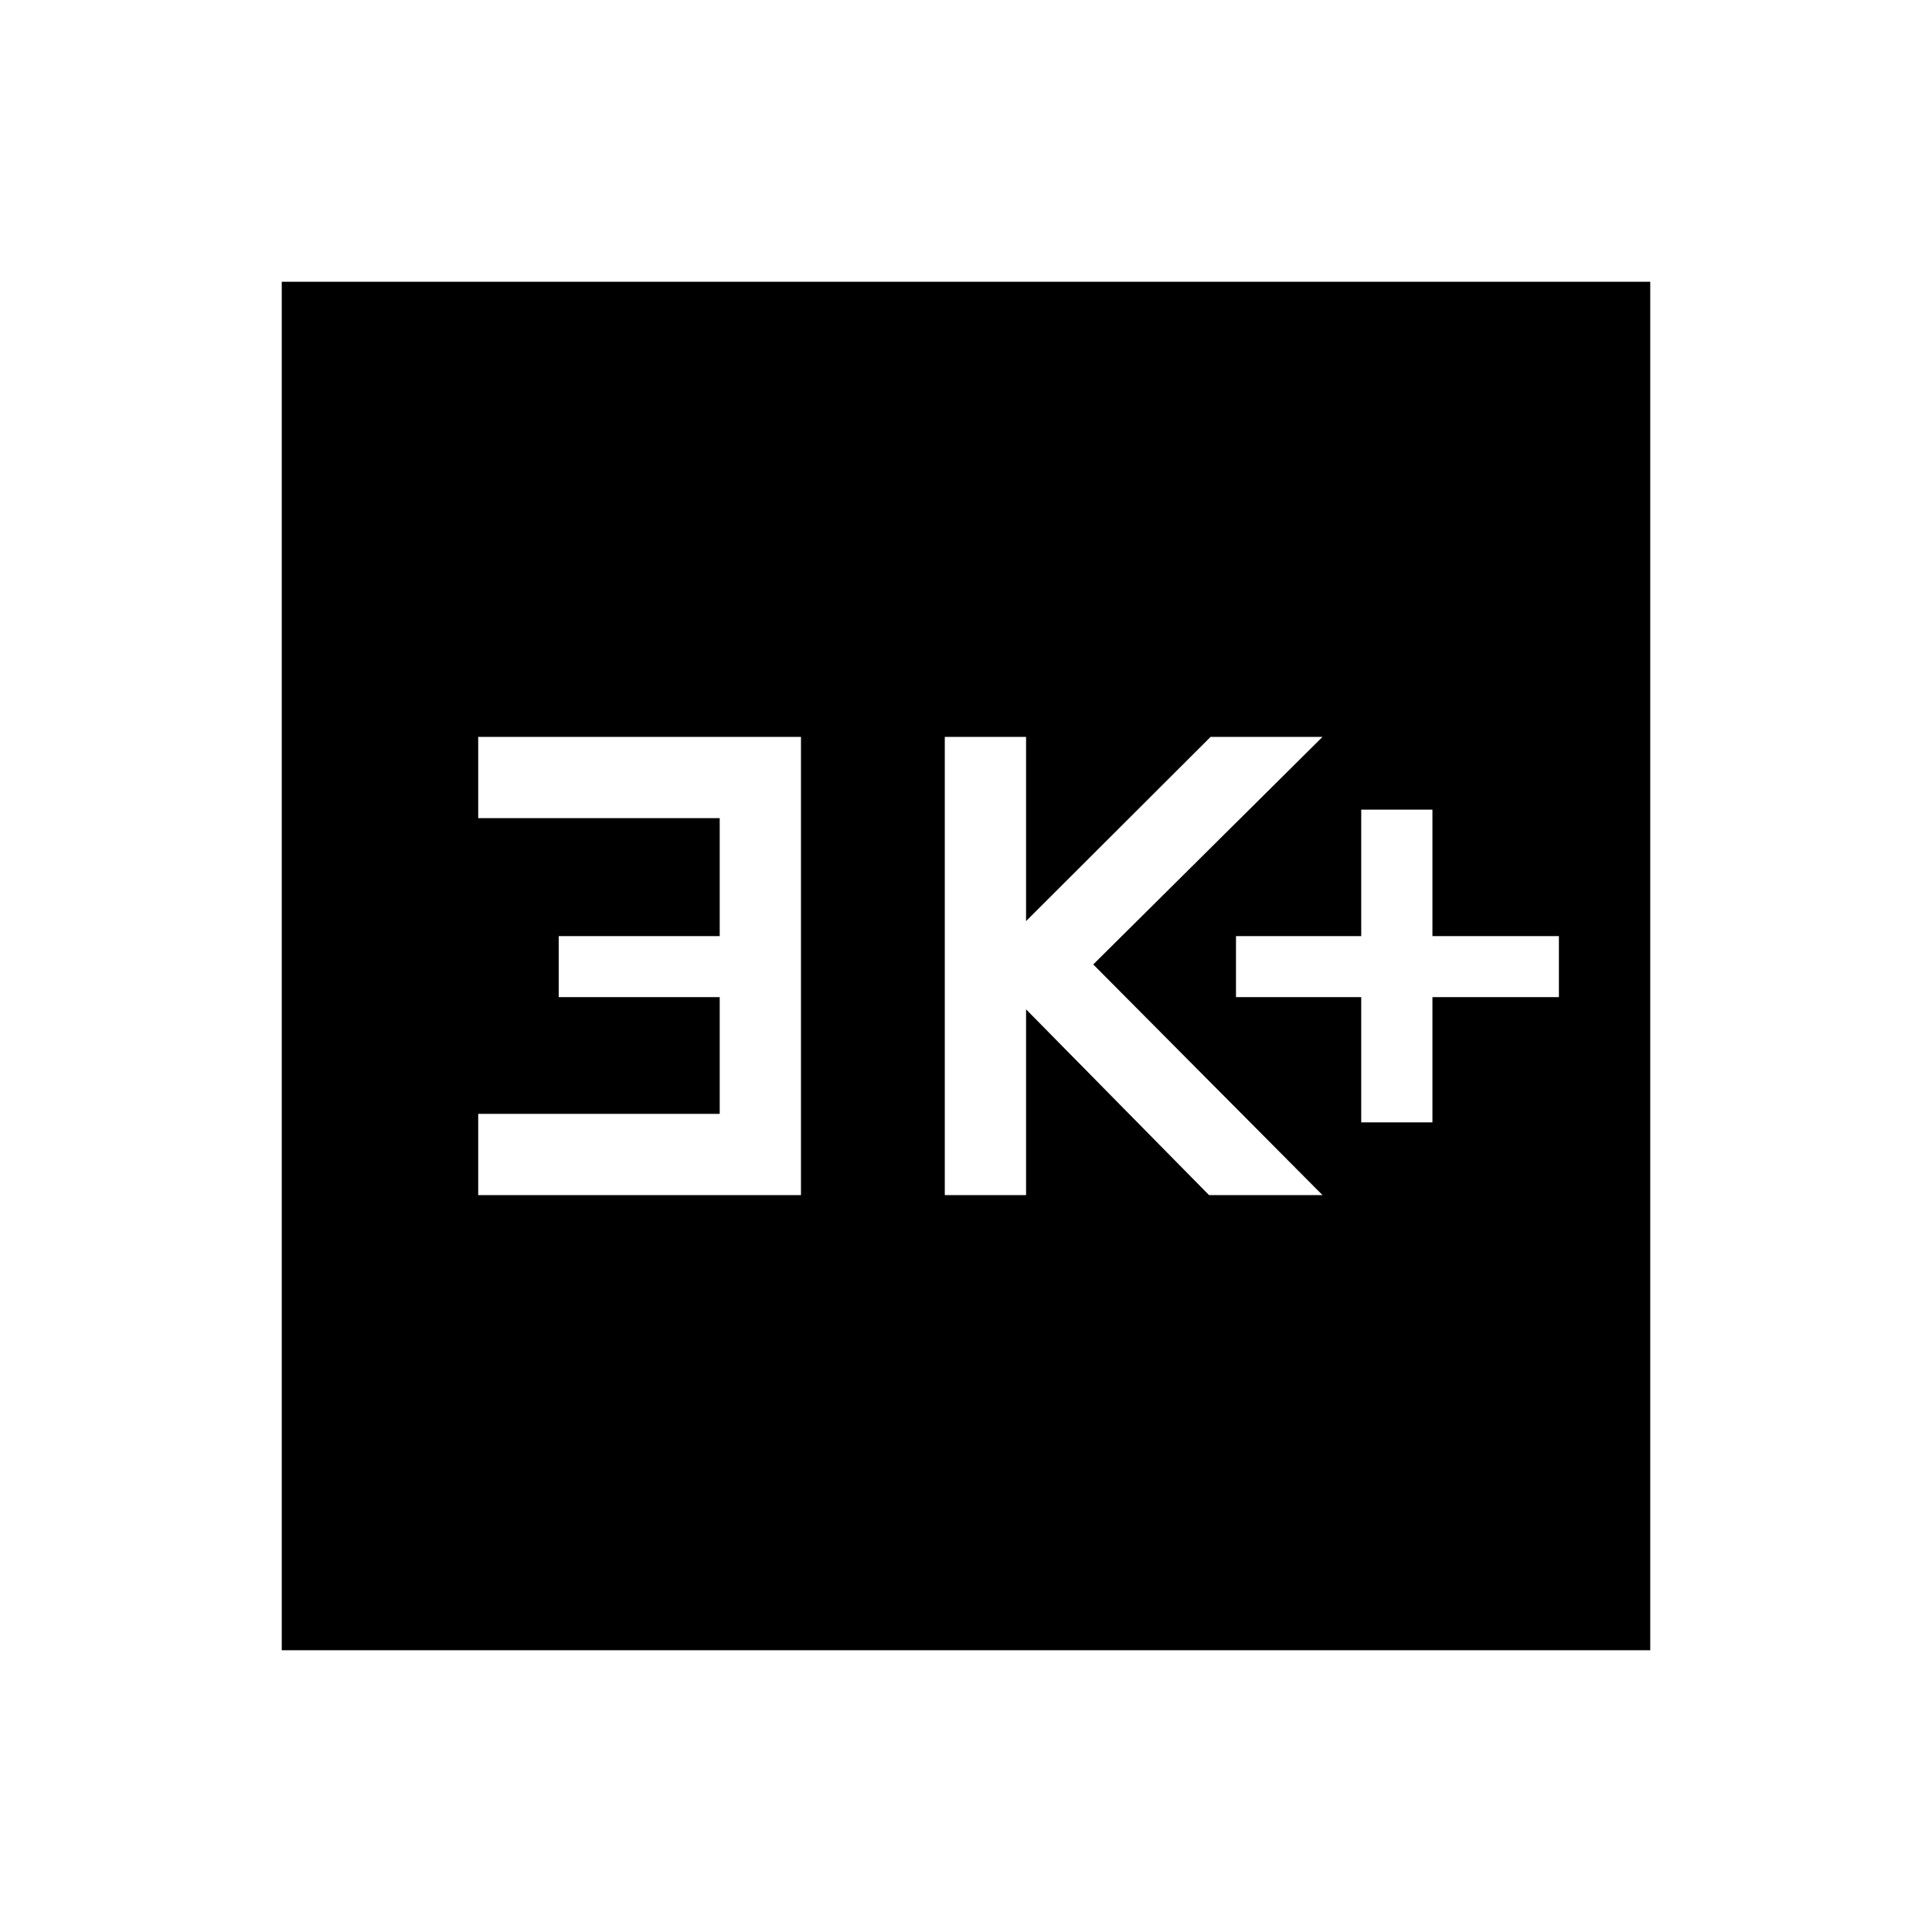 <svg xmlns="http://www.w3.org/2000/svg" width="48" height="48" viewBox="0 96 960 960"><path d="M676.385 653.692h35.384v-62.231h62.846v-30.307h-62.846v-62.846h-35.384v62.846h-62.231v30.307h62.231v62.231Zm-206.923 36.154h40.384v-92.308l90.923 92.308h56.384L543.23 575.231l113.923-113.077h-55.614l-91.693 91.539v-91.539h-40.384v227.692Zm-231.846 0H398V462.154H237.616v40.384h120v58.616h-80v30.307h80v58.001h-120v40.384Zm-97.615 226.153V236.001h679.998v679.998H140.001Z"/></svg>